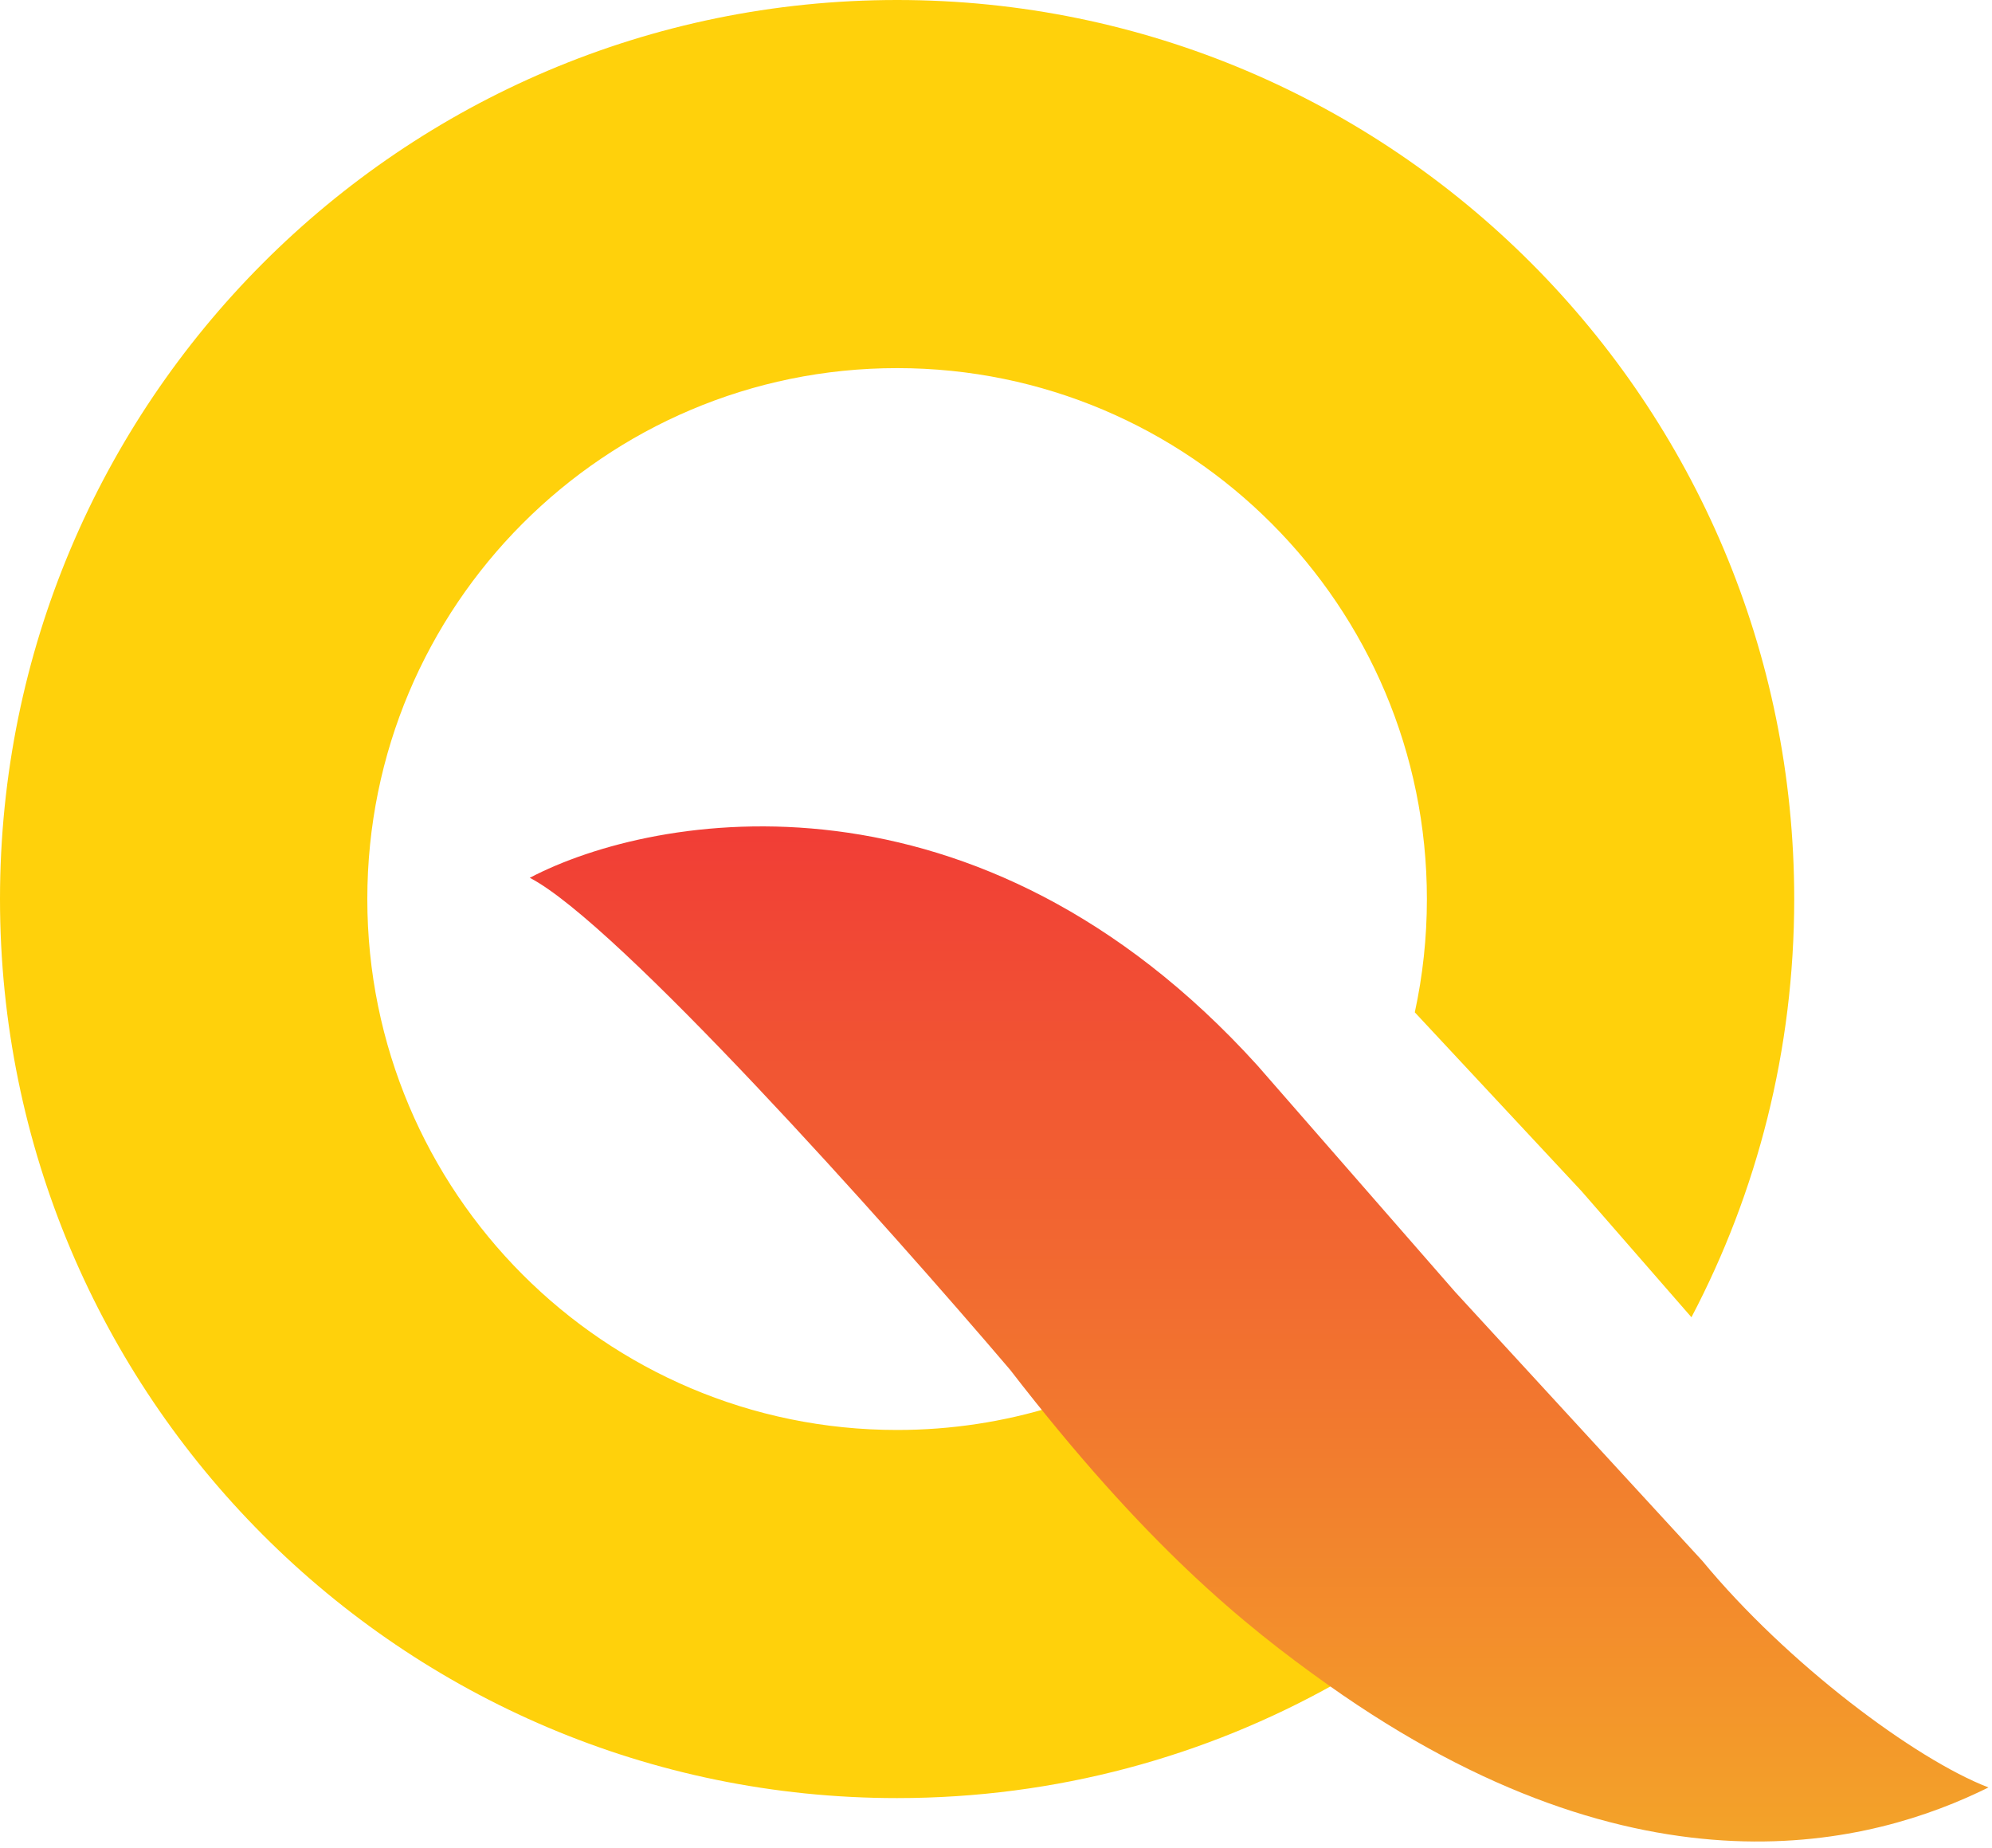 <svg width="124" height="115" viewBox="0 0 124 115" fill="none" xmlns="http://www.w3.org/2000/svg">
<g clip-path="url(#clip0_413_456)">
<path d="M55.844 0C86.686 0 111.688 25.053 111.688 55.958C111.688 65.356 109.376 74.212 105.291 81.988L98.51 74.209L98.462 74.153L98.412 74.099L88.07 63.009C88.563 60.737 88.823 58.378 88.823 55.958C88.823 37.707 74.058 22.912 55.844 22.912C37.63 22.912 22.865 37.707 22.865 55.958C22.865 74.209 37.63 89.004 55.844 89.004C59.225 89.004 62.487 88.493 65.559 87.546C72.702 96.45 78.237 101.222 83.113 104.802C75.049 109.332 65.747 111.916 55.844 111.916C25.002 111.916 0 86.862 0 55.958C0 25.053 25.002 0 55.844 0Z" fill="#FFD10B"/>
<path d="M78.269 66.311C60.856 47.101 40.82 50.522 32.978 54.635C38.431 57.455 55.184 76.225 62.879 85.258C71.322 96.185 77.39 101.122 82.666 104.865C102.234 118.744 116.671 114.779 123.78 111.254C119.207 109.491 111.248 103.543 105.971 97.154L90.581 80.411L78.269 66.311Z" fill="url(#paint0_linear_413_456)"/>
</g>
<defs>
<linearGradient id="paint0_linear_413_456" x1="78.379" y1="51.435" x2="78.379" y2="114.618" gradientUnits="userSpaceOnUse">
<stop stop-color="#F13D36"/>
<stop offset="1" stop-color="#F3A329"/>
</linearGradient>
<clipPath id="clip0_413_456">
<rect width="124" height="115" fill="white"/>
</clipPath>
</defs>
</svg>
